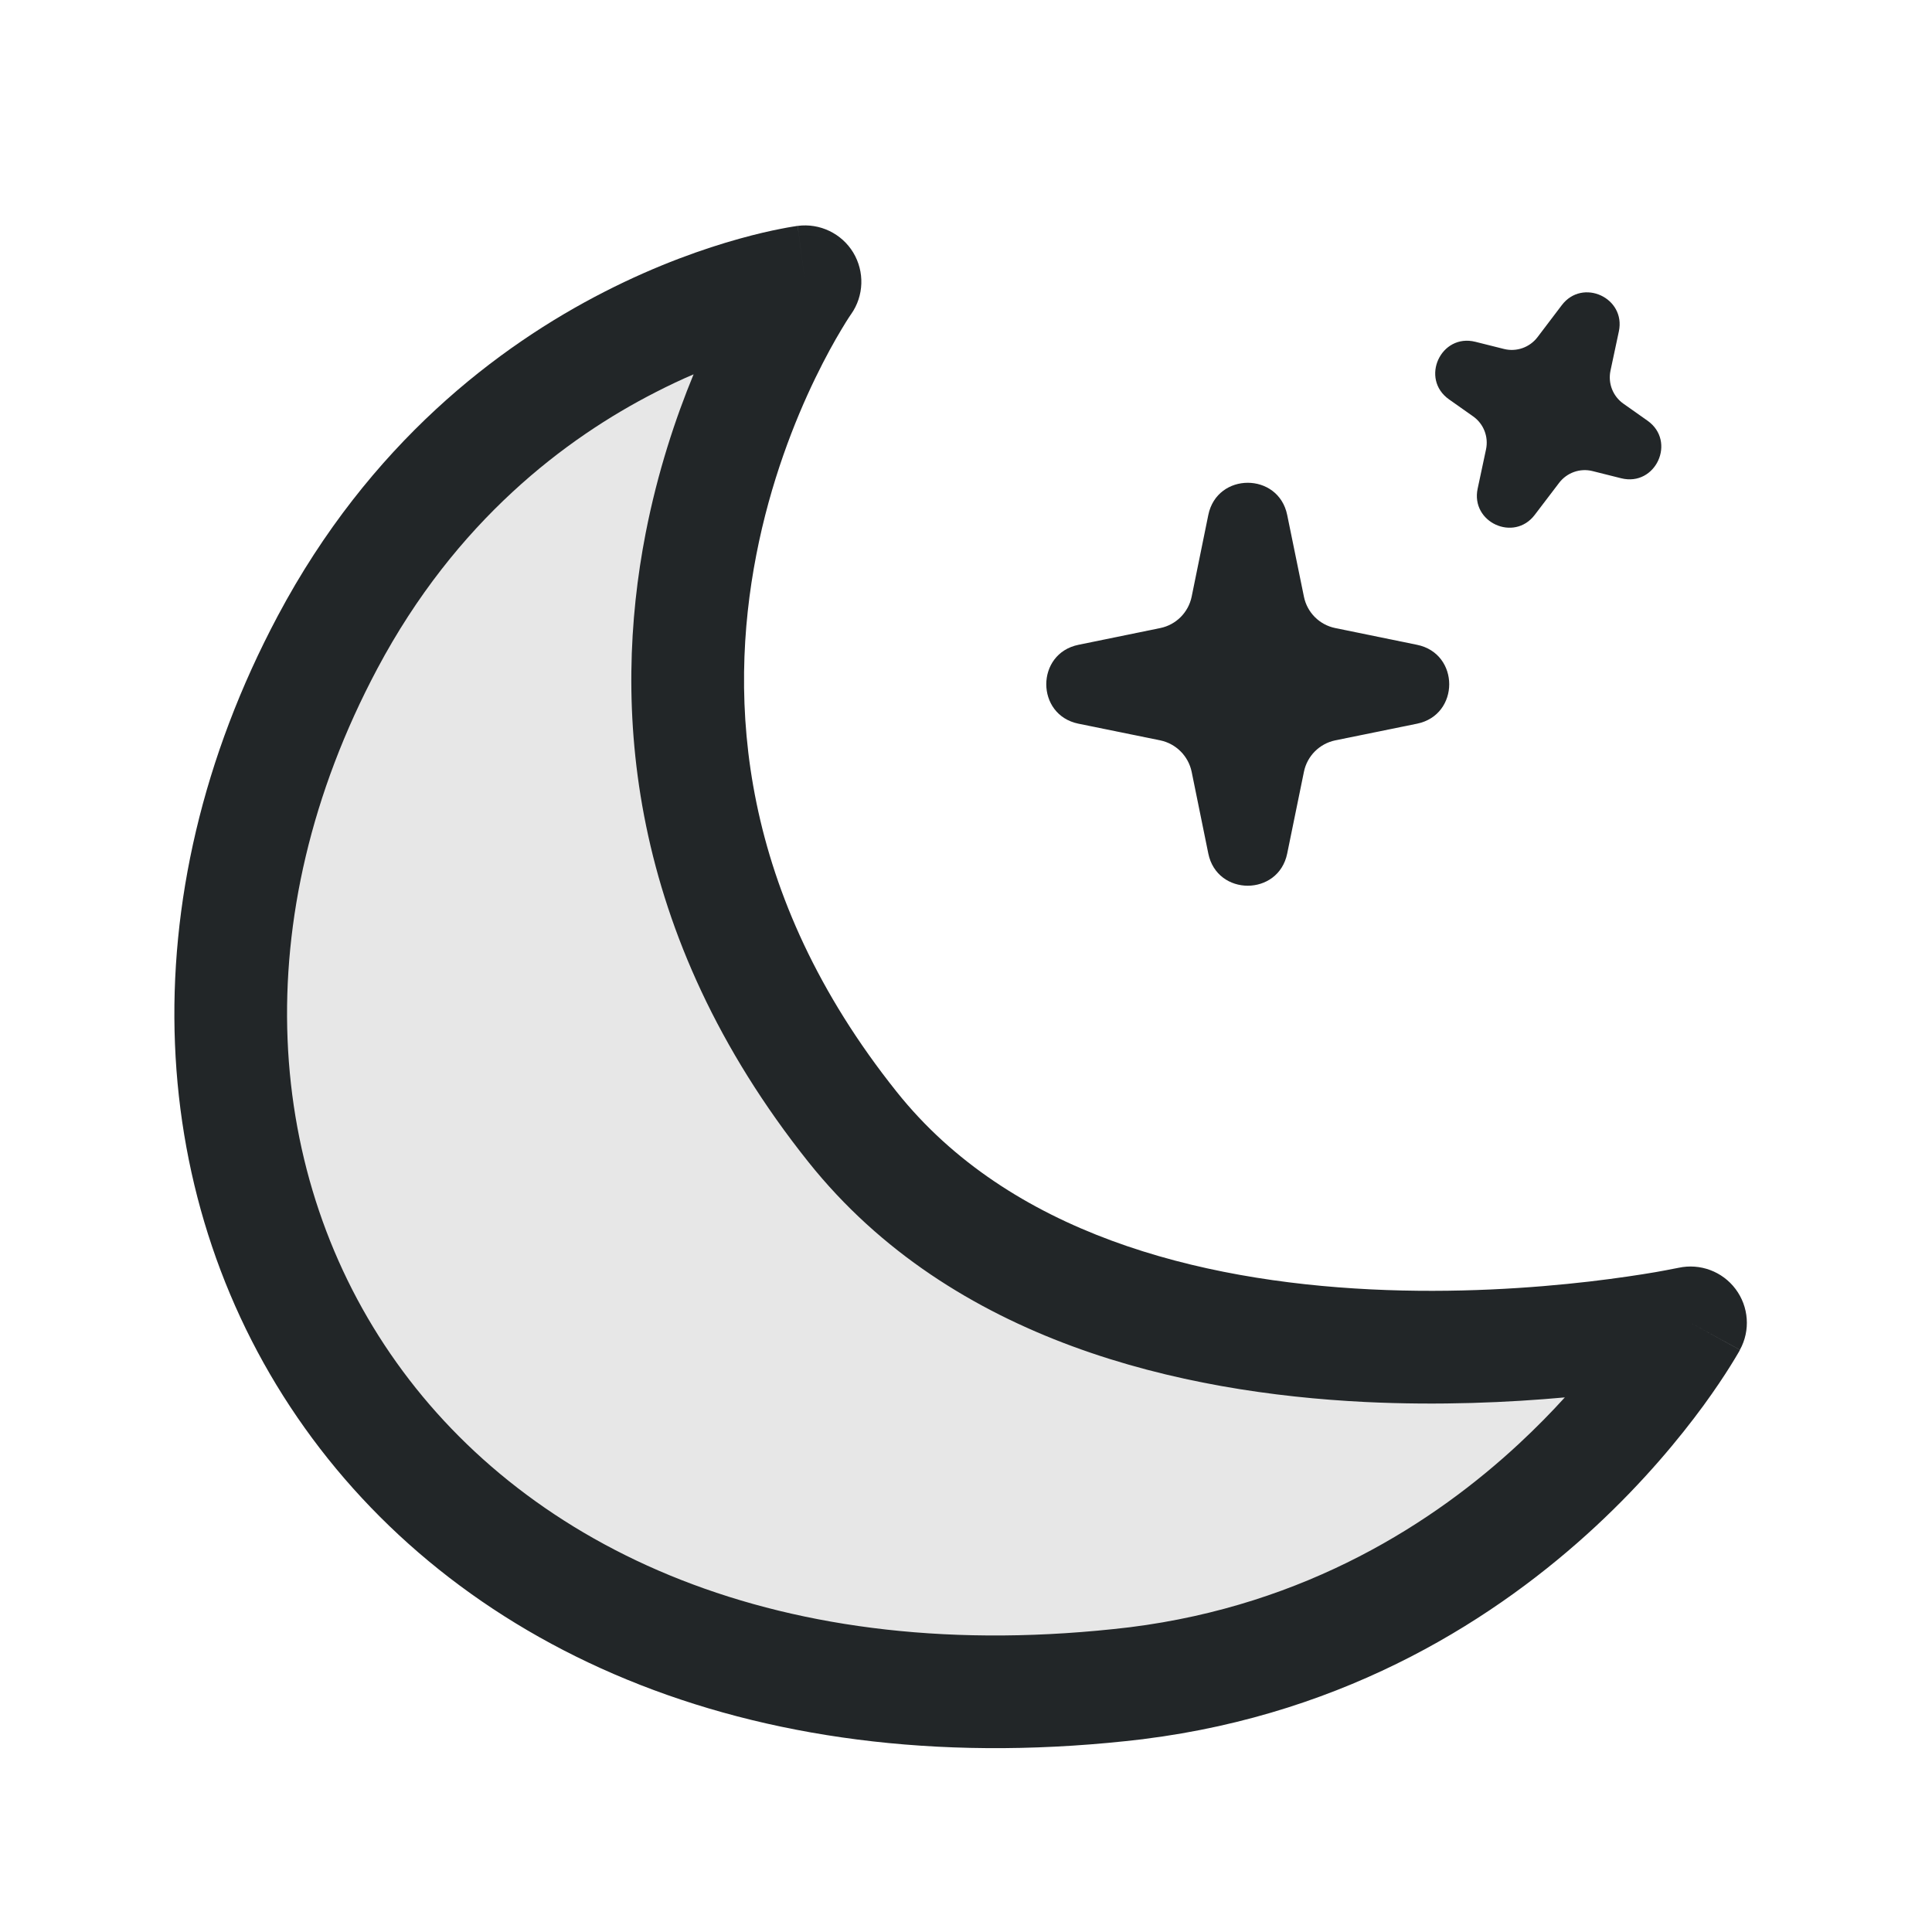 <svg width="24" height="24" viewBox="0 0 24 24" fill="none" xmlns="http://www.w3.org/2000/svg">
<path d="M10.592 14C6.356 8.692 10 3.5 10 3.5C10 3.5 6.185 4 4.069 7.979C0.551 14.591 5 22 14.122 20.909C18.884 20.312 21 16.433 21 16.433C21 16.433 13.783 18 10.592 14Z" fill="#C4C4C4" fill-opacity="0.4"/>
<path d="M15.01 6.397C15.119 5.864 15.881 5.864 15.99 6.397L16.198 7.413C16.238 7.609 16.391 7.762 16.587 7.802L17.603 8.01C18.136 8.119 18.136 8.881 17.603 8.99L16.587 9.197C16.391 9.238 16.238 9.391 16.198 9.587L15.99 10.603C15.881 11.136 15.119 11.136 15.01 10.603L14.803 9.587C14.762 9.391 14.609 9.238 14.413 9.197L13.397 8.99C12.864 8.881 12.864 8.119 13.397 8.01L14.413 7.802C14.609 7.762 14.762 7.609 14.803 7.413L15.01 6.397Z" fill="#222628"/>
<path d="M18 4.961C17.638 4.705 17.898 4.138 18.328 4.246L18.683 4.335C18.838 4.374 19.002 4.316 19.099 4.189L19.401 3.791C19.659 3.451 20.199 3.699 20.11 4.117L20.006 4.605C19.973 4.762 20.036 4.923 20.167 5.015L20.466 5.226C20.828 5.482 20.568 6.049 20.138 5.941L19.783 5.852C19.628 5.813 19.465 5.871 19.368 5.998L19.065 6.396C18.807 6.736 18.267 6.488 18.356 6.07L18.46 5.582C18.493 5.425 18.43 5.264 18.299 5.172L18 4.961Z" fill="#222628"/>
<path fill-rule="evenodd" clip-rule="evenodd" d="M10.573 3.902C10.573 3.901 10.574 3.901 10.574 3.901C10.574 3.901 10.574 3.901 10.574 3.901C10.733 3.674 10.742 3.374 10.599 3.137C10.455 2.9 10.184 2.77 9.909 2.806L10 3.5C9.909 2.806 9.909 2.806 9.908 2.806L9.908 2.806L9.906 2.806L9.901 2.807L9.888 2.809C9.877 2.811 9.862 2.813 9.844 2.816C9.808 2.822 9.759 2.83 9.696 2.843C9.572 2.867 9.397 2.906 9.183 2.966C8.755 3.085 8.167 3.288 7.51 3.624C6.192 4.297 4.59 5.509 3.451 7.65C1.581 11.166 1.803 14.959 3.786 17.739C5.773 20.526 9.438 22.174 14.205 21.604L14.209 21.603C16.771 21.282 18.621 20.076 19.823 18.96C20.424 18.402 20.866 17.863 21.16 17.462C21.307 17.26 21.418 17.092 21.493 16.972C21.531 16.912 21.559 16.864 21.58 16.829C21.59 16.812 21.598 16.798 21.604 16.788L21.611 16.775L21.613 16.771L21.614 16.769L21.614 16.769C21.614 16.768 21.614 16.768 21 16.433L21.614 16.768C21.746 16.528 21.725 16.233 21.56 16.013C21.396 15.794 21.119 15.691 20.852 15.749L20.852 15.749L20.85 15.749L20.837 15.752C20.826 15.754 20.808 15.758 20.784 15.762C20.735 15.772 20.661 15.786 20.565 15.803C20.372 15.836 20.091 15.879 19.742 15.92C19.042 16.001 18.08 16.069 17.027 16.017C14.887 15.912 12.543 15.324 11.139 13.563C9.172 11.099 9.045 8.693 9.395 6.893C9.571 5.985 9.871 5.228 10.127 4.699C10.255 4.435 10.37 4.23 10.452 4.094C10.493 4.025 10.525 3.974 10.546 3.942C10.557 3.926 10.565 3.914 10.569 3.908L10.574 3.901L10.573 3.902ZM19.439 17.359C18.746 17.422 17.887 17.461 16.958 17.416C14.693 17.304 11.832 16.676 10.044 14.437C7.776 11.593 7.607 8.749 8.02 6.626C8.169 5.862 8.392 5.193 8.616 4.65C8.466 4.714 8.309 4.788 8.147 4.871C7.028 5.442 5.664 6.47 4.687 8.307C3.04 11.404 3.282 14.622 4.926 16.926C6.563 19.224 9.683 20.734 14.037 20.214C16.235 19.938 17.824 18.906 18.87 17.934C19.082 17.737 19.272 17.543 19.439 17.359Z" fill="#222628"/>
</svg>
